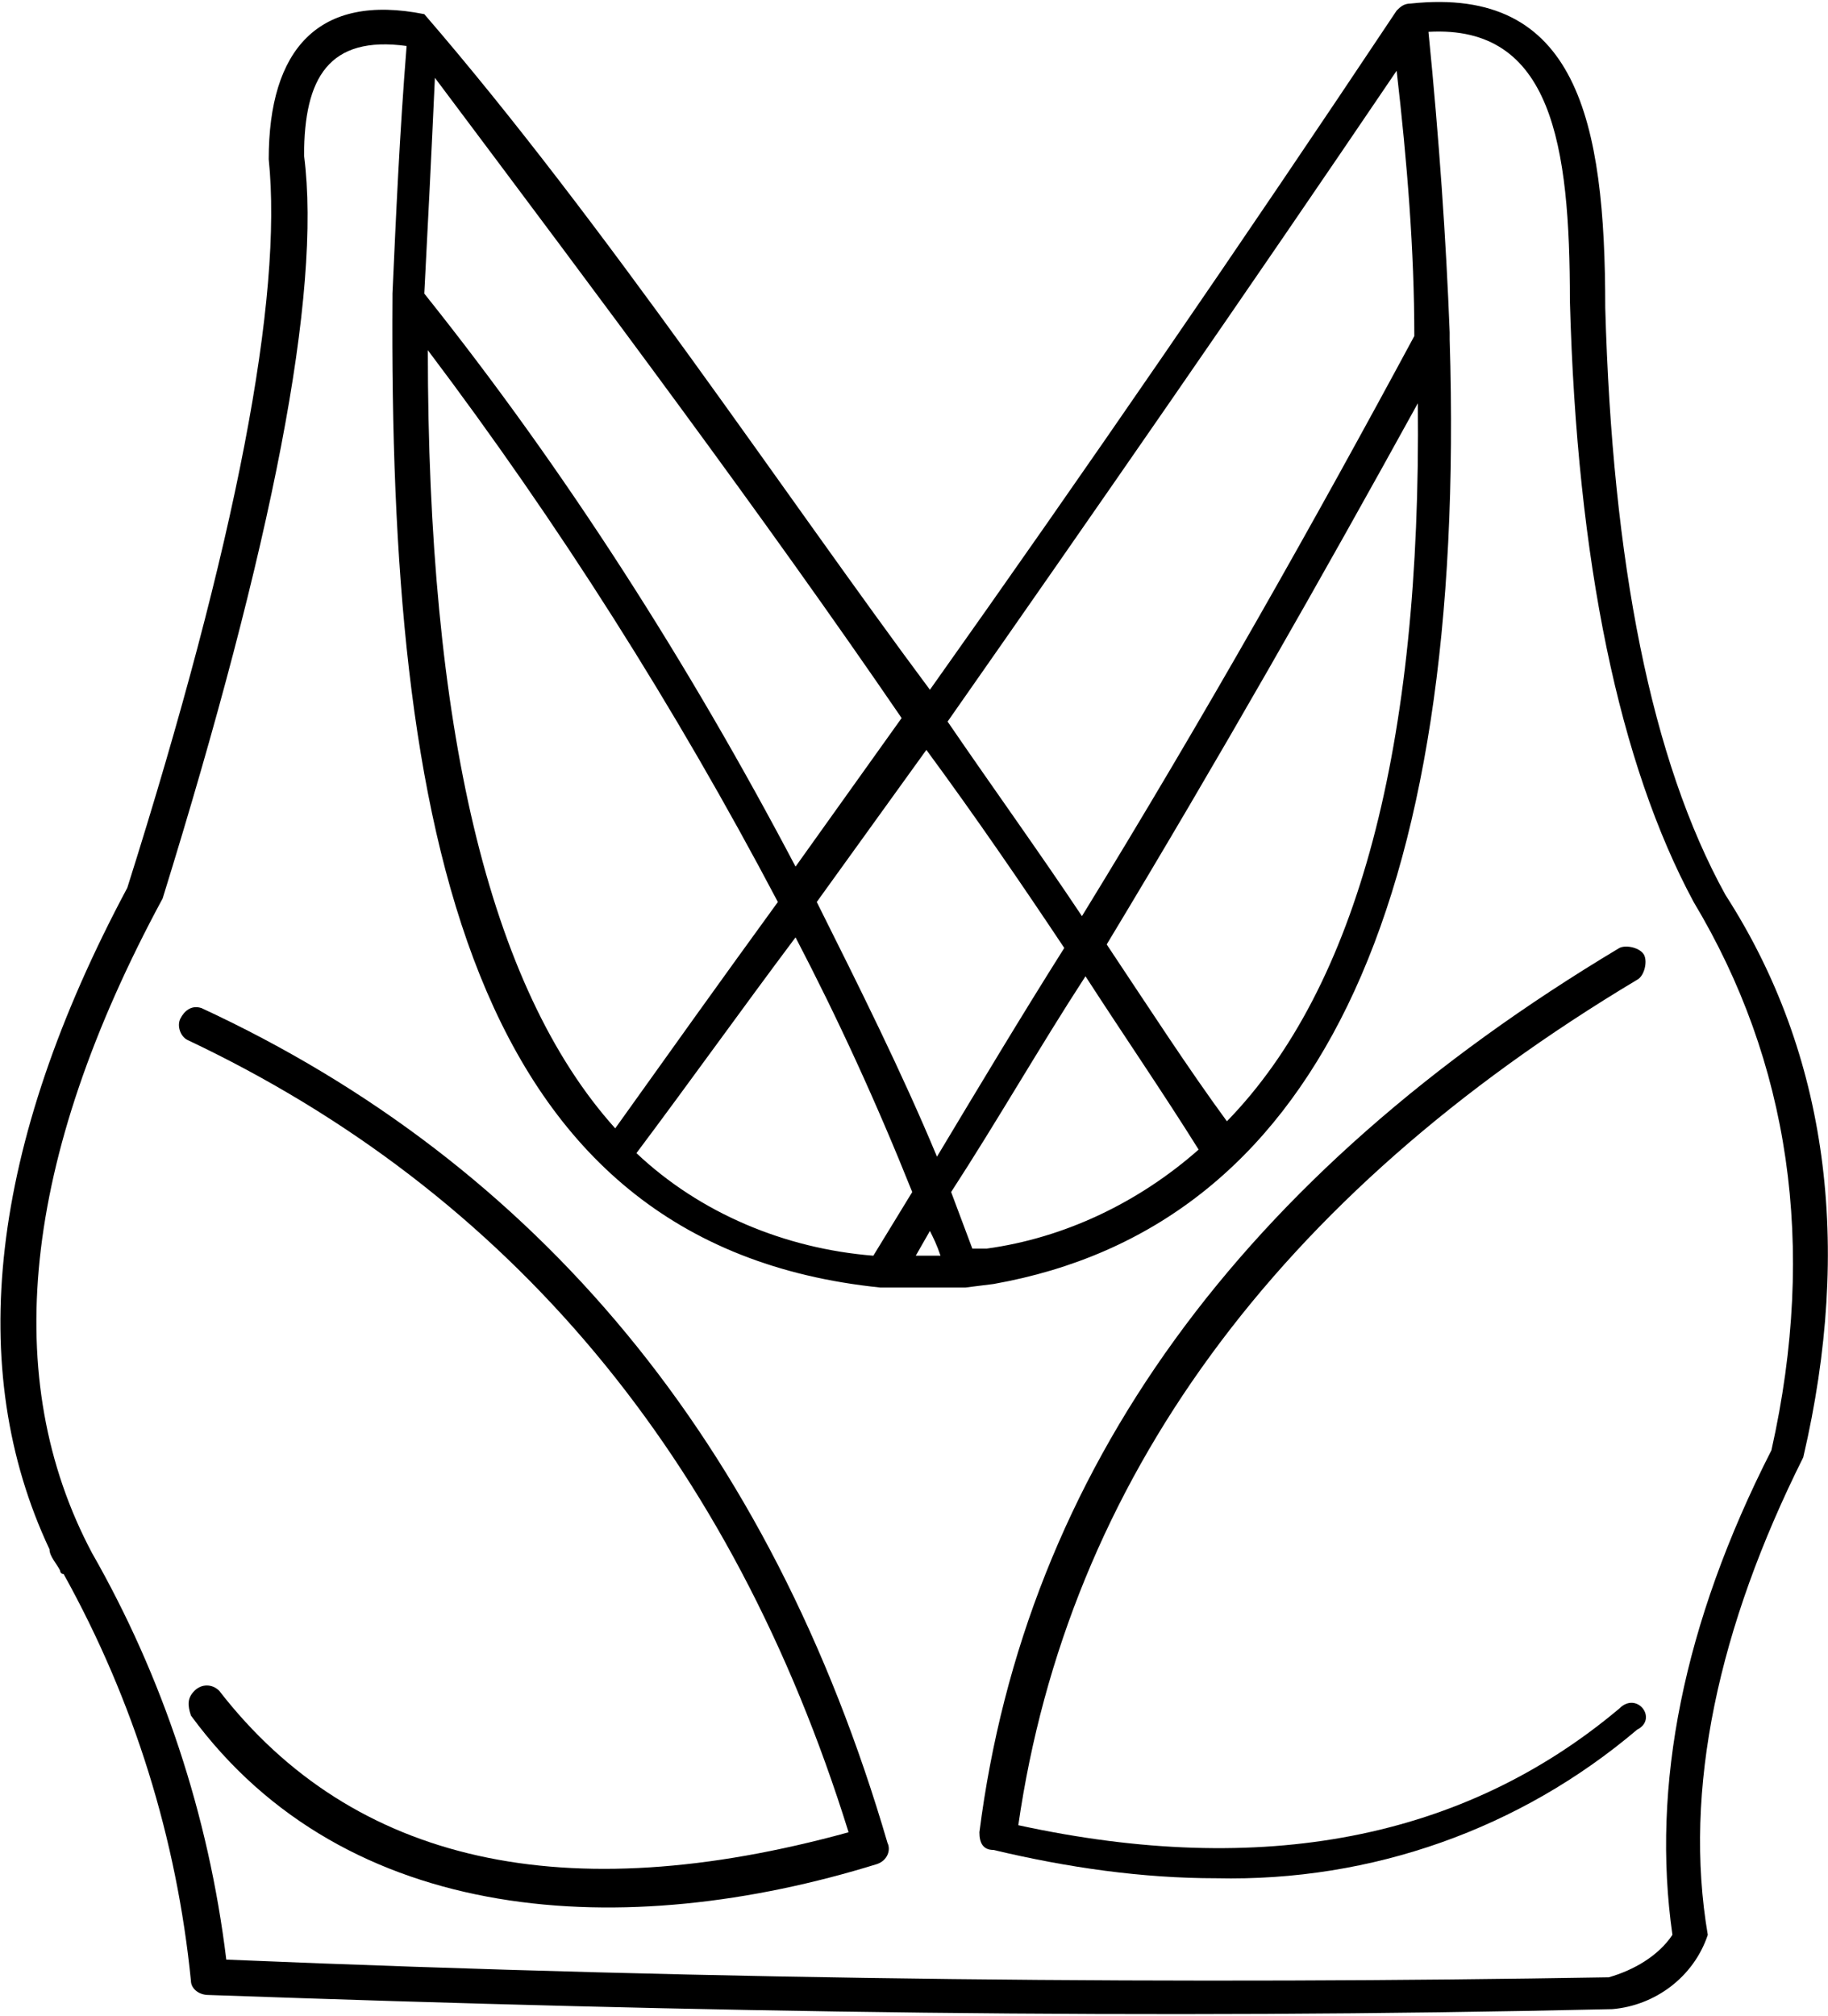 <?xml version="1.0" encoding="utf-8"?>
<!-- Generator: Adobe Illustrator 26.0.0, SVG Export Plug-In . SVG Version: 6.00 Build 0)  -->
<svg version="1.1" id="katman_1" xmlns="http://www.w3.org/2000/svg" xmlns:xlink="http://www.w3.org/1999/xlink" x="0px" y="0px"
	 viewBox="0 0 51.7 57" style="enable-background:new 0 0 51.7 57;" xml:space="preserve">
<g id="Layer_36">
	<path d="M5.7,28.5c-0.3-0.1-0.5,0.1-0.6,0.3c-0.1,0.2,0,0.5,0.2,0.6c9.1,4.3,15.4,11.8,18.7,22.4c-8,2.2-14,0.9-17.8-4
		c-0.2-0.2-0.5-0.2-0.7,0c-0.2,0.2-0.2,0.4-0.1,0.7c4.4,6,12.3,6.4,19.4,4.2c0.3-0.1,0.4-0.4,0.3-0.6C21.8,40.8,15.2,32.9,5.7,28.5z
		"/>
	<path d="M45.8,48.3c-4.4,3.7-10.1,4.8-17,3.3c1.4-9.7,7.3-17.8,17.5-23.9c0.2-0.1,0.3-0.5,0.2-0.7c-0.1-0.2-0.5-0.3-0.7-0.2l0,0
		c-10.7,6.4-16.8,14.8-18.1,25c0,0.3,0.1,0.5,0.4,0.5c2.1,0.5,4.2,0.8,6.3,0.8c4.4,0.1,8.6-1.4,11.9-4.2
		C46.9,48.6,46.3,47.8,45.8,48.3z"/>
	<path d="M48.8,25.3c-2.1-3.8-3.2-9.4-3.4-16.6c0-5.3-0.8-9.1-5.5-8.6c-0.2,0-0.3,0.1-0.4,0.2c-4.4,6.6-8.8,13-13.2,19.2
		C22.2,14,17.1,6.3,12,0.4c-3-0.6-4.4,1-4.4,4.1C8,8.4,6.7,15.3,3.6,25.1C-0.3,32.4-1,38.7,1.4,43.8c0,0.2,0.2,0.4,0.3,0.6
		c0,0,0,0.1,0.1,0.1C3.8,48.1,5,52,5.4,56c0,0.2,0.2,0.4,0.5,0.4c14.2,0.5,26.5,0.7,39.7,0.4c1.2-0.1,2.3-0.9,2.7-2.1
		c-0.7-4.1,0.3-8.7,2.7-13.5C52.4,35.2,51.7,29.8,48.8,25.3z M31.3,26.7c3.2-5.3,6.1-10.4,8.8-15.3c0.1,9.7-1.7,16.5-5.4,20.3
		C33.6,30.2,32.5,28.5,31.3,26.7z M33.9,32.5c-1.7,1.5-3.8,2.5-6,2.8h-0.4l-0.6-1.6c1.3-2,2.5-4.1,3.8-6.1
		C31.8,29.3,32.9,30.9,33.9,32.5z M39.5,2c0.3,2.6,0.5,5.1,0.5,7.5c-2.8,5.2-5.9,10.7-9.4,16.4c-1.2-1.8-2.5-3.6-3.8-5.5
		C31,14.4,35.3,8.2,39.5,2z M30.1,26.8c-1.2,1.9-2.4,3.9-3.6,5.9c-1-2.4-2.2-4.8-3.4-7.2l3.1-4.3C27.6,23.1,28.9,25,30.1,26.8z
		 M26.6,35.5h-0.7l0.4-0.7C26.4,35,26.5,35.2,26.6,35.5z M25.8,33.7l-1.1,1.8c-2.5-0.2-4.9-1.2-6.7-2.9c1.5-2,3-4.1,4.5-6.1
		C23.7,28.8,24.8,31.2,25.8,33.7z M12.3,2.2c4.8,6.4,9.3,12.4,13.2,18.1l-3,4.2c-3-5.7-6.5-11.2-10.5-16.2
		C12.1,6.4,12.2,4.4,12.3,2.2z M22,25.5c-1.6,2.2-3.1,4.3-4.6,6.4c-3.6-4-5.3-11.4-5.3-22C15.8,14.8,19.1,20,22,25.5z M50.1,41
		c-2.5,4.9-3.4,9.5-2.8,13.7c-0.4,0.6-1.1,1-1.8,1.2C33.8,56.1,20.7,56,6.4,55.4c-0.5-4.1-1.8-8-3.8-11.5l0,0
		c-2.6-4.9-2-11.1,2-18.5c3.1-10,4.5-17.1,4-21c0-2.2,0.7-3.4,2.9-3.1c-0.2,2.5-0.3,4.8-0.4,7v0.1c-0.1,15,2.1,26.8,13.8,28H25
		c0.7,0,1.5,0,2.2,0h0.1l0.8-0.1c9-1.6,13.4-10.5,12.9-26.7c0-0.1,0-0.1,0-0.2c-0.1-2.6-0.3-5.5-0.6-8.5c3.5-0.2,4,3.2,4,7.6
		c0.2,7.4,1.4,13.1,3.5,17C50.6,30,51.4,35.2,50.1,41z"/>
</g>
</svg>
